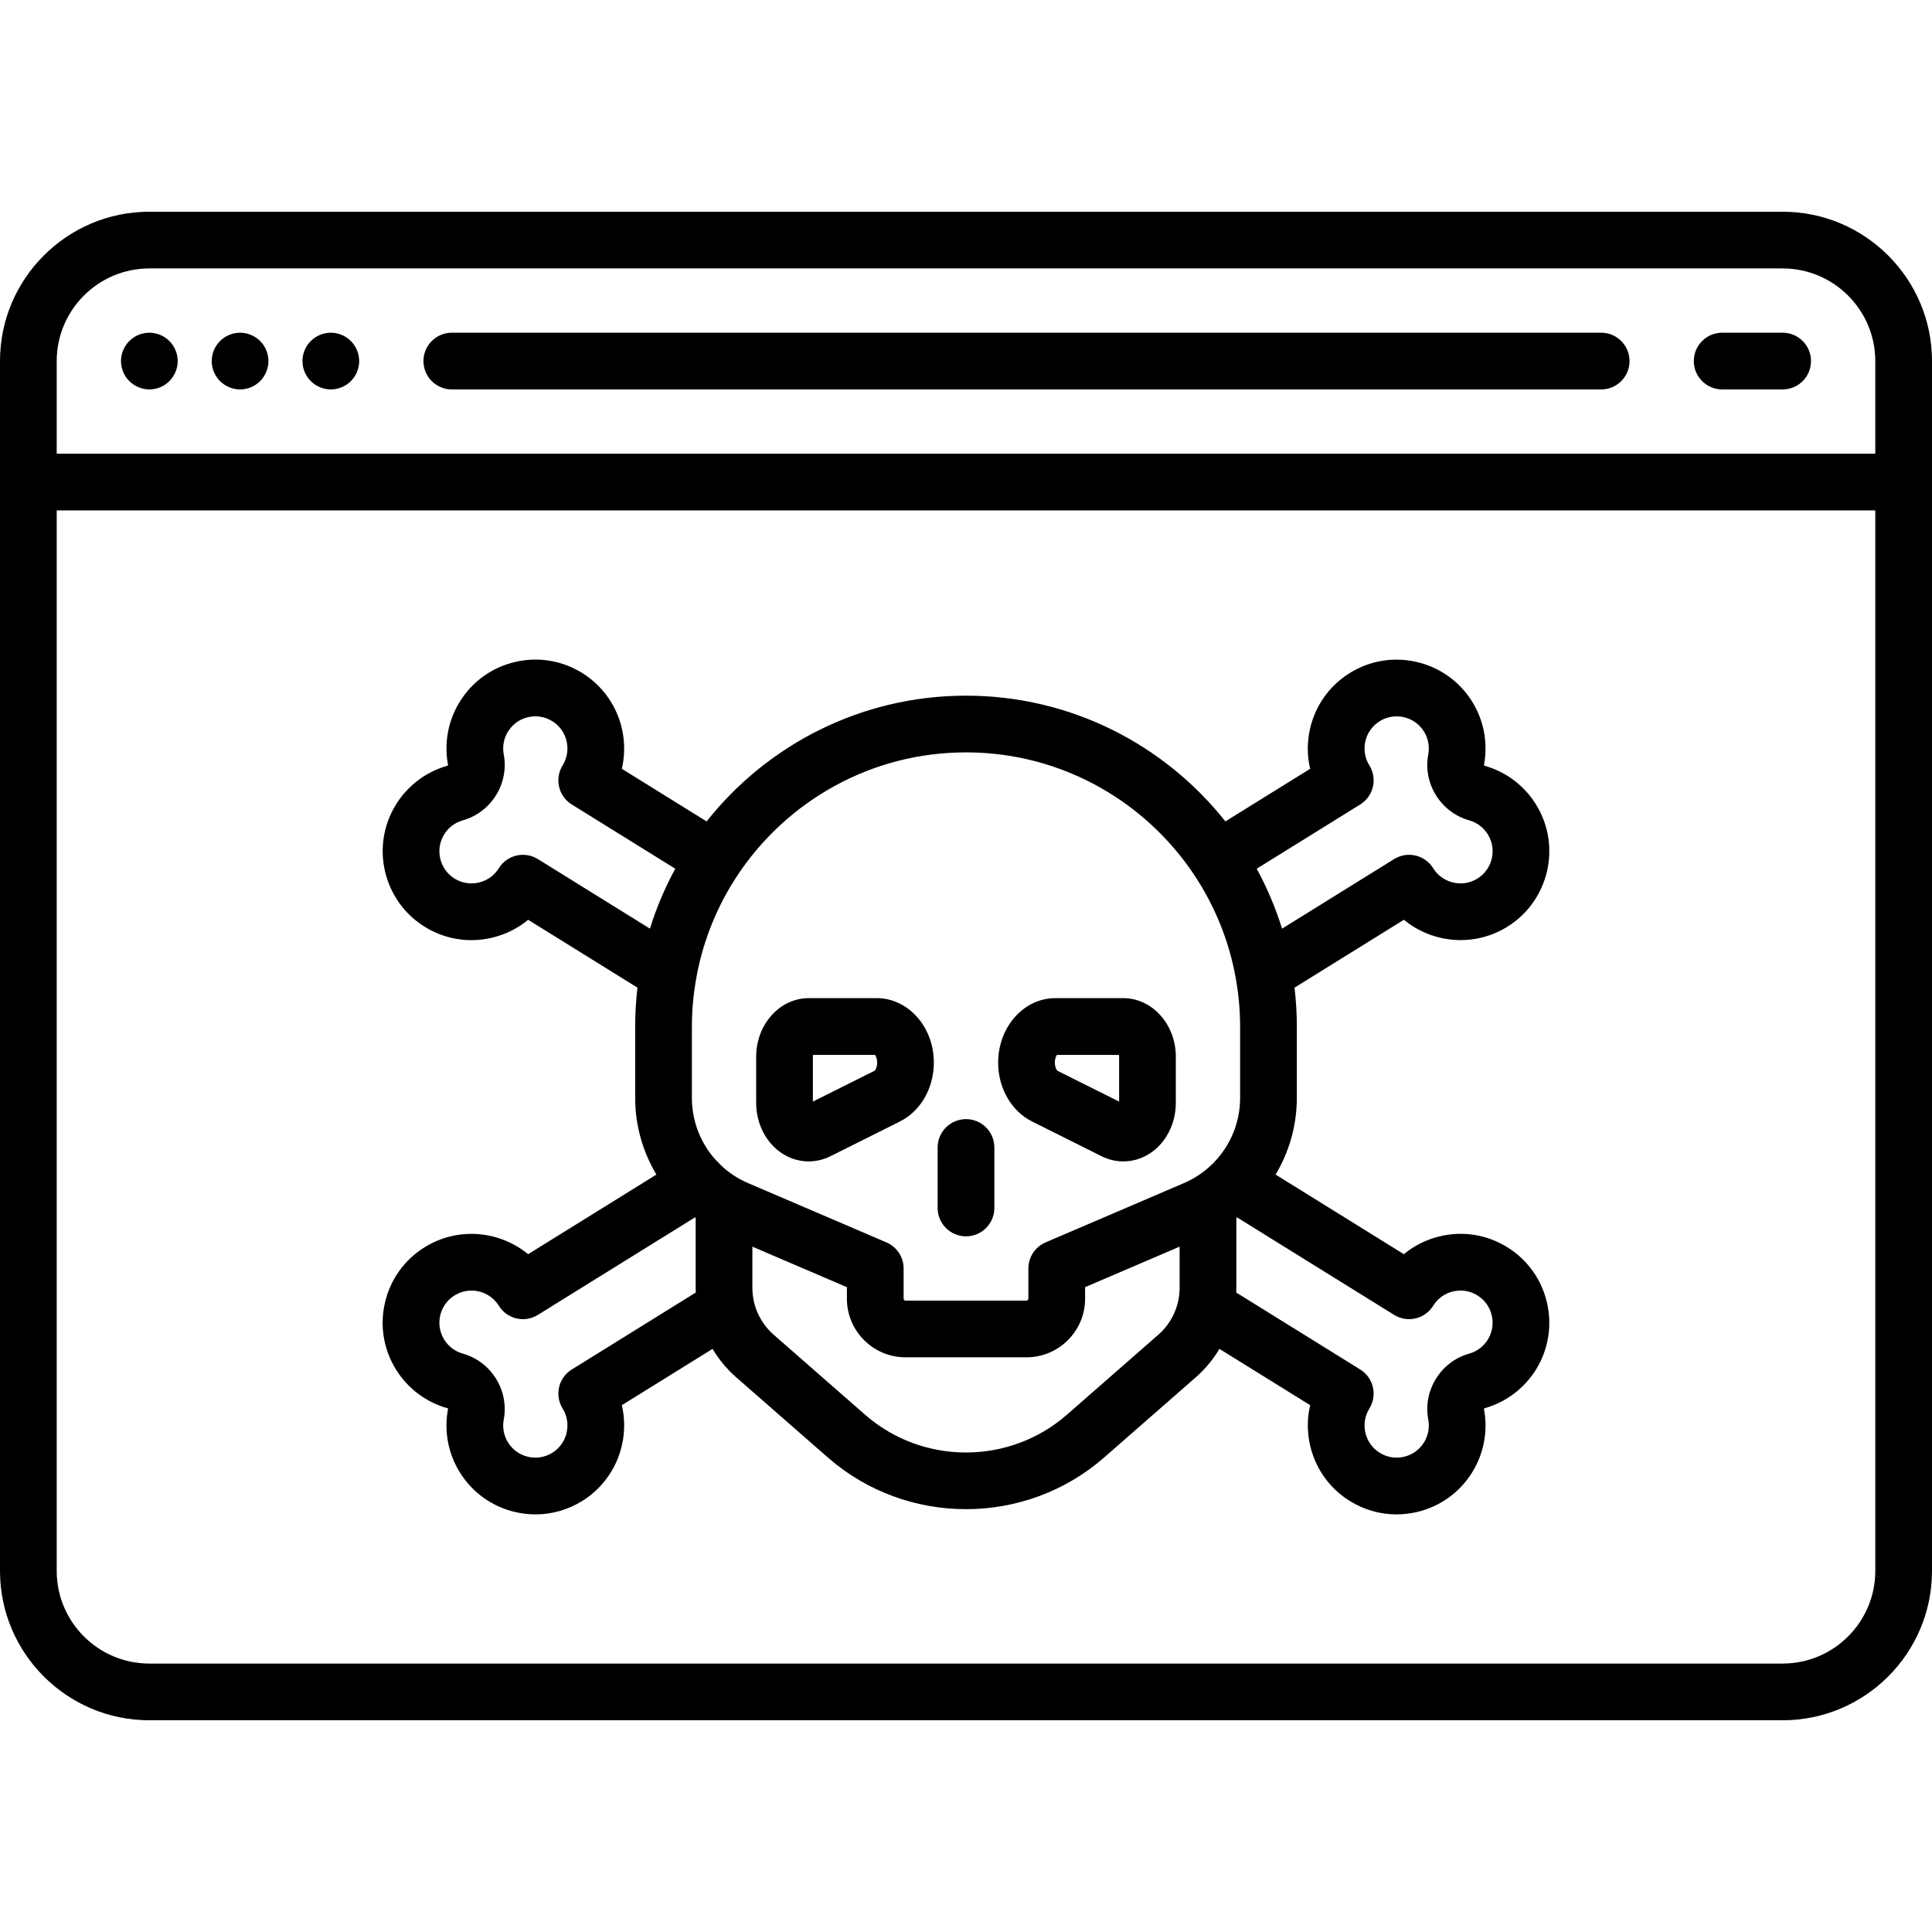 <?xml version="1.0" encoding="iso-8859-1"?>
<!-- Generator: Adobe Illustrator 19.0.0, SVG Export Plug-In . SVG Version: 6.00 Build 0)  -->
<svg version="1.1" id="Capa_1" xmlns="http://www.w3.org/2000/svg" xmlns:xlink="http://www.w3.org/1999/xlink" x="0px" y="0px"
	 viewBox="0 0 511 511" style="enable-background:new 0 0 511 511;" xml:space="preserve">
<g>
	<path d="M39.5,103c1.97,0,3.91-0.8,5.3-2.2c1.4-1.39,2.2-3.33,2.2-5.3s-0.8-3.91-2.2-5.3c-1.39-1.4-3.32-2.2-5.3-2.2
		s-3.91,0.8-5.3,2.2c-1.4,1.39-2.2,3.33-2.2,5.3s0.8,3.91,2.2,5.3C35.59,102.2,37.53,103,39.5,103z"/>
	<path d="M63.5,103c1.98,0,3.91-0.8,5.3-2.2c1.4-1.39,2.2-3.33,2.2-5.3s-0.8-3.91-2.2-5.3c-1.39-1.4-3.33-2.2-5.3-2.2
		c-1.97,0-3.91,0.8-5.3,2.2c-1.4,1.39-2.2,3.33-2.2,5.3s0.8,3.91,2.2,5.3C59.59,102.2,61.52,103,63.5,103z"/>
	<path d="M87.5,103c1.97,0,3.91-0.8,5.3-2.2c1.4-1.39,2.2-3.33,2.2-5.3s-0.8-3.91-2.2-5.3c-1.39-1.4-3.33-2.2-5.3-2.2
		c-1.97,0-3.91,0.8-5.3,2.2c-1.4,1.39-2.2,3.33-2.2,5.3s0.8,3.91,2.2,5.3C83.59,102.2,85.53,103,87.5,103z"/>
	<path d="M119.5,103h304c4.142,0,7.5-3.358,7.5-7.5s-3.358-7.5-7.5-7.5h-304c-4.142,0-7.5,3.358-7.5,7.5S115.358,103,119.5,103z"/>
	<path d="M455.5,103h16c4.142,0,7.5-3.358,7.5-7.5s-3.358-7.5-7.5-7.5h-16c-4.142,0-7.5,3.358-7.5,7.5S451.358,103,455.5,103z"/>
	<path d="M255.5,327c4.142,0,7.5-3.358,7.5-7.5v-16c0-4.142-3.358-7.5-7.5-7.5s-7.5,3.358-7.5,7.5v16
		C248,323.642,251.358,327,255.5,327z"/>
	<path d="M207.131,305.243c2.085,1.289,4.423,1.939,6.767,1.939c1.954,0,3.913-0.452,5.733-1.362l18.436-9.218
		c5.427-2.714,8.934-8.816,8.934-15.582c0-9.385-6.781-17.02-15.116-17.02H213.9c-7.665,0-13.9,6.953-13.9,15.5v12.184
		C200,297.329,202.732,302.524,207.131,305.243z M215,279.5c0-0.193,0.021-0.361,0.05-0.5h16.383
		c0.217,0.288,0.567,0.963,0.567,2.055c0,1.25-0.51,2.022-0.642,2.131L215,291.365V279.5z"/>
	<path d="M272.934,296.602l18.436,9.218c1.82,0.91,3.778,1.362,5.733,1.362c2.344,0,4.682-0.65,6.767-1.939
		c4.398-2.719,7.131-7.914,7.131-13.559V279.5c0-8.547-6.235-15.5-13.9-15.5h-17.984c-8.335,0-15.116,7.635-15.116,17.055
		C264,287.786,267.507,293.888,272.934,296.602z M279.566,279h16.383c0.029,0.139,0.05,0.307,0.05,0.5v11.865l-16.304-8.148
		c-0.186-0.14-0.696-0.913-0.696-2.197C279,279.957,279.35,279.287,279.566,279z"/>
	<path d="M398.679,245.121c11.01-6.834,14.407-21.35,7.573-32.36c-3.112-5.014-7.954-8.649-13.634-10.237
		c-0.052-0.014-0.128-0.137-0.118-0.19c1.097-5.795-0.012-11.747-3.124-16.761c-6.834-11.009-21.352-14.407-32.359-7.573
		c-5.333,3.31-9.059,8.499-10.489,14.611c-0.84,3.591-0.83,7.248-0.007,10.735l-22.414,13.912
		C308.068,197.011,283.276,184,255.5,184s-52.568,13.011-68.608,33.257l-22.422-13.918c2.235-9.549-1.704-19.889-10.487-25.34
		c-5.333-3.31-11.635-4.345-17.748-2.915c-6.112,1.43-11.301,5.155-14.611,10.488c-3.112,5.014-4.222,10.966-3.125,16.761
		c0.01,0.054-0.064,0.175-0.118,0.19c-5.679,1.588-10.521,5.224-13.634,10.238c-6.833,11.01-3.435,25.526,7.574,32.36
		c5.333,3.31,11.637,4.345,17.748,2.915c3.591-0.84,6.863-2.473,9.623-4.758l28.915,17.947C168.21,264.596,168,268.024,168,271.5
		v18.899c0,7.307,2.025,14.266,5.614,20.268l-33.931,21.061c-7.566-6.24-18.58-7.299-27.362-1.848
		c-5.333,3.311-9.059,8.5-10.489,14.611c-1.431,6.112-0.395,12.416,2.915,17.749c3.112,5.013,7.954,8.649,13.634,10.238
		c0.052,0.014,0.128,0.137,0.118,0.19c-1.097,5.795,0.012,11.748,3.124,16.761c3.31,5.333,8.499,9.058,14.611,10.489
		c1.793,0.42,3.603,0.627,5.4,0.627c4.327,0,8.58-1.203,12.348-3.542c8.783-5.451,12.721-15.791,10.487-25.34l23.996-14.894
		c1.674,2.8,3.784,5.355,6.292,7.549l24.196,21.171c10.418,9.115,23.482,13.673,36.547,13.673s26.129-4.558,36.547-13.673
		l24.196-21.171c2.508-2.194,4.619-4.749,6.292-7.549l23.996,14.894c-2.234,9.549,1.704,19.889,10.487,25.34
		c3.768,2.339,8.021,3.542,12.348,3.542c1.797,0,3.607-0.208,5.4-0.627c6.112-1.43,11.301-5.155,14.611-10.488
		c3.112-5.013,4.222-10.966,3.125-16.761c-0.01-0.054,0.065-0.175,0.118-0.19c5.68-1.588,10.521-5.224,13.634-10.238
		c6.833-11.01,3.436-25.526-7.574-32.36c-5.333-3.31-11.635-4.345-17.748-2.915c-3.59,0.84-6.863,2.473-9.623,4.758l-33.922-21.055
		c3.59-6.002,5.614-12.961,5.614-20.268V271.5c0-3.476-0.21-6.904-0.606-10.275l28.924-17.952
		C378.882,249.513,389.897,250.572,398.679,245.121z M255.5,199c35.548,0,65.181,25.724,71.315,59.53
		c0.016,0.112,0.039,0.224,0.06,0.335C327.6,262.972,328,267.189,328,271.5v18.899c0,6.479-2.552,12.522-6.873,17.001
		c-0.082,0.082-0.163,0.166-0.242,0.253c-2.177,2.192-4.78,4-7.734,5.266l-36.605,15.688C273.788,329.788,272,332.5,272,335.5v8
		c0,0.276-0.224,0.5-0.5,0.5h-32c-0.276,0-0.5-0.224-0.5-0.5v-8c0-3-1.788-5.712-4.545-6.894l-36.605-15.688
		c-2.752-1.179-5.201-2.826-7.284-4.817c-0.356-0.465-0.762-0.874-1.2-1.233c-4.015-4.419-6.365-10.246-6.365-16.469V271.5
		c0-4.118,0.363-8.15,1.026-12.082c0.105-0.39,0.171-0.785,0.212-1.181c1.81-9.744,5.564-18.811,10.86-26.775
		c0.045-0.067,0.095-0.129,0.138-0.199c0.023-0.037,0.041-0.077,0.063-0.114C208.327,211.774,230.448,199,255.5,199z
		 M142.263,227.219c-1.69-1.049-3.727-1.384-5.665-0.93c-1.937,0.453-3.614,1.658-4.663,3.348c-1.197,1.929-3.074,3.276-5.284,3.793
		s-4.49,0.144-6.42-1.054c-3.982-2.472-5.211-7.723-2.74-11.704c1.126-1.814,2.876-3.129,4.929-3.703
		c7.518-2.102,12.269-9.756,10.817-17.426c-0.396-2.094,0.005-4.247,1.13-6.06c1.198-1.929,3.074-3.276,5.285-3.794
		c2.21-0.516,4.49-0.143,6.419,1.055c3.982,2.472,5.211,7.722,2.739,11.705c-2.184,3.519-1.102,8.143,2.417,10.327l27.379,16.994
		c-2.729,5.009-4.983,10.313-6.701,15.85L142.263,227.219z M151.229,362.224c-3.52,2.184-4.602,6.808-2.417,10.327
		c2.472,3.982,1.243,9.233-2.739,11.705c-1.929,1.198-4.208,1.572-6.42,1.054c-2.21-0.517-4.087-1.865-5.285-3.794
		c-1.125-1.813-1.527-3.966-1.13-6.06c1.452-7.669-3.299-15.323-10.816-17.426c-2.053-0.574-3.803-1.889-4.929-3.702
		c-1.197-1.929-1.572-4.209-1.055-6.42c0.518-2.211,1.865-4.088,3.794-5.285c3.982-2.471,9.233-1.242,11.705,2.74
		c2.184,3.519,6.808,4.602,10.327,2.417l41.548-25.789c0.064,0.048,0.124,0.099,0.188,0.147v18.471c0,0.419,0.017,0.836,0.034,1.253
		L151.229,362.224z M306.365,353.027l-24.196,21.171c-15.204,13.303-38.135,13.303-53.339,0l-24.196-21.171
		c-3.581-3.133-5.635-7.659-5.635-12.417v-10.878l25,10.714v3.054c0,8.547,6.953,15.5,15.5,15.5h32c8.547,0,15.5-6.953,15.5-15.5
		v-3.054l25-10.714v10.878C312,345.368,309.946,349.894,306.365,353.027z M374.401,348.711c1.937-0.453,3.614-1.657,4.664-3.348
		c1.197-1.929,3.074-3.276,5.285-3.794c2.211-0.518,4.49-0.143,6.419,1.054c3.982,2.472,5.211,7.723,2.74,11.704
		c-1.126,1.813-2.876,3.128-4.929,3.702c-7.517,2.102-12.268,9.757-10.816,17.426c0.396,2.094-0.005,4.247-1.131,6.06
		c-1.197,1.929-3.074,3.276-5.284,3.793c-2.212,0.518-4.491,0.143-6.42-1.054c-3.982-2.472-5.211-7.722-2.739-11.705
		c2.184-3.519,1.102-8.143-2.417-10.327l-32.805-20.362c0.017-0.417,0.034-0.834,0.034-1.253v-18.471
		c0.064-0.047,0.124-0.099,0.188-0.147l41.549,25.789C370.427,348.83,372.465,349.164,374.401,348.711z M339.093,245.619
		c-1.718-5.537-3.971-10.841-6.701-15.85l27.38-16.994c1.69-1.049,2.895-2.726,3.348-4.663c0.453-1.937,0.119-3.974-0.931-5.664
		c-1.197-1.929-1.572-4.209-1.055-6.42c0.518-2.21,1.865-4.087,3.794-5.285c3.984-2.472,9.233-1.242,11.705,2.739
		c1.125,1.814,1.527,3.966,1.13,6.061c-1.452,7.669,3.299,15.324,10.817,17.426c2.052,0.574,3.803,1.889,4.929,3.702
		c2.472,3.982,1.243,9.233-2.739,11.705c-3.981,2.472-9.232,1.243-11.705-2.74c-2.184-3.519-6.808-4.602-10.327-2.417
		L339.093,245.619z"/>
	<path d="M471.5,56h-432C17.72,56,0,73.72,0,95.5v320C0,437.28,17.72,455,39.5,455h432c21.78,0,39.5-17.72,39.5-39.5v-320
		C511,73.72,493.28,56,471.5,56z M39.5,71h432c13.509,0,24.5,10.991,24.5,24.5V120H15V95.5C15,81.991,25.991,71,39.5,71z M471.5,440
		h-432C25.991,440,15,429.009,15,415.5V135h481v280.5C496,429.009,485.009,440,471.5,440z"/>
</g>
<g>
</g>
<g>
</g>
<g>
</g>
<g>
</g>
<g>
</g>
<g>
</g>
<g>
</g>
<g>
</g>
<g>
</g>
<g>
</g>
<g>
</g>
<g>
</g>
<g>
</g>
<g>
</g>
<g>
</g>
</svg>
